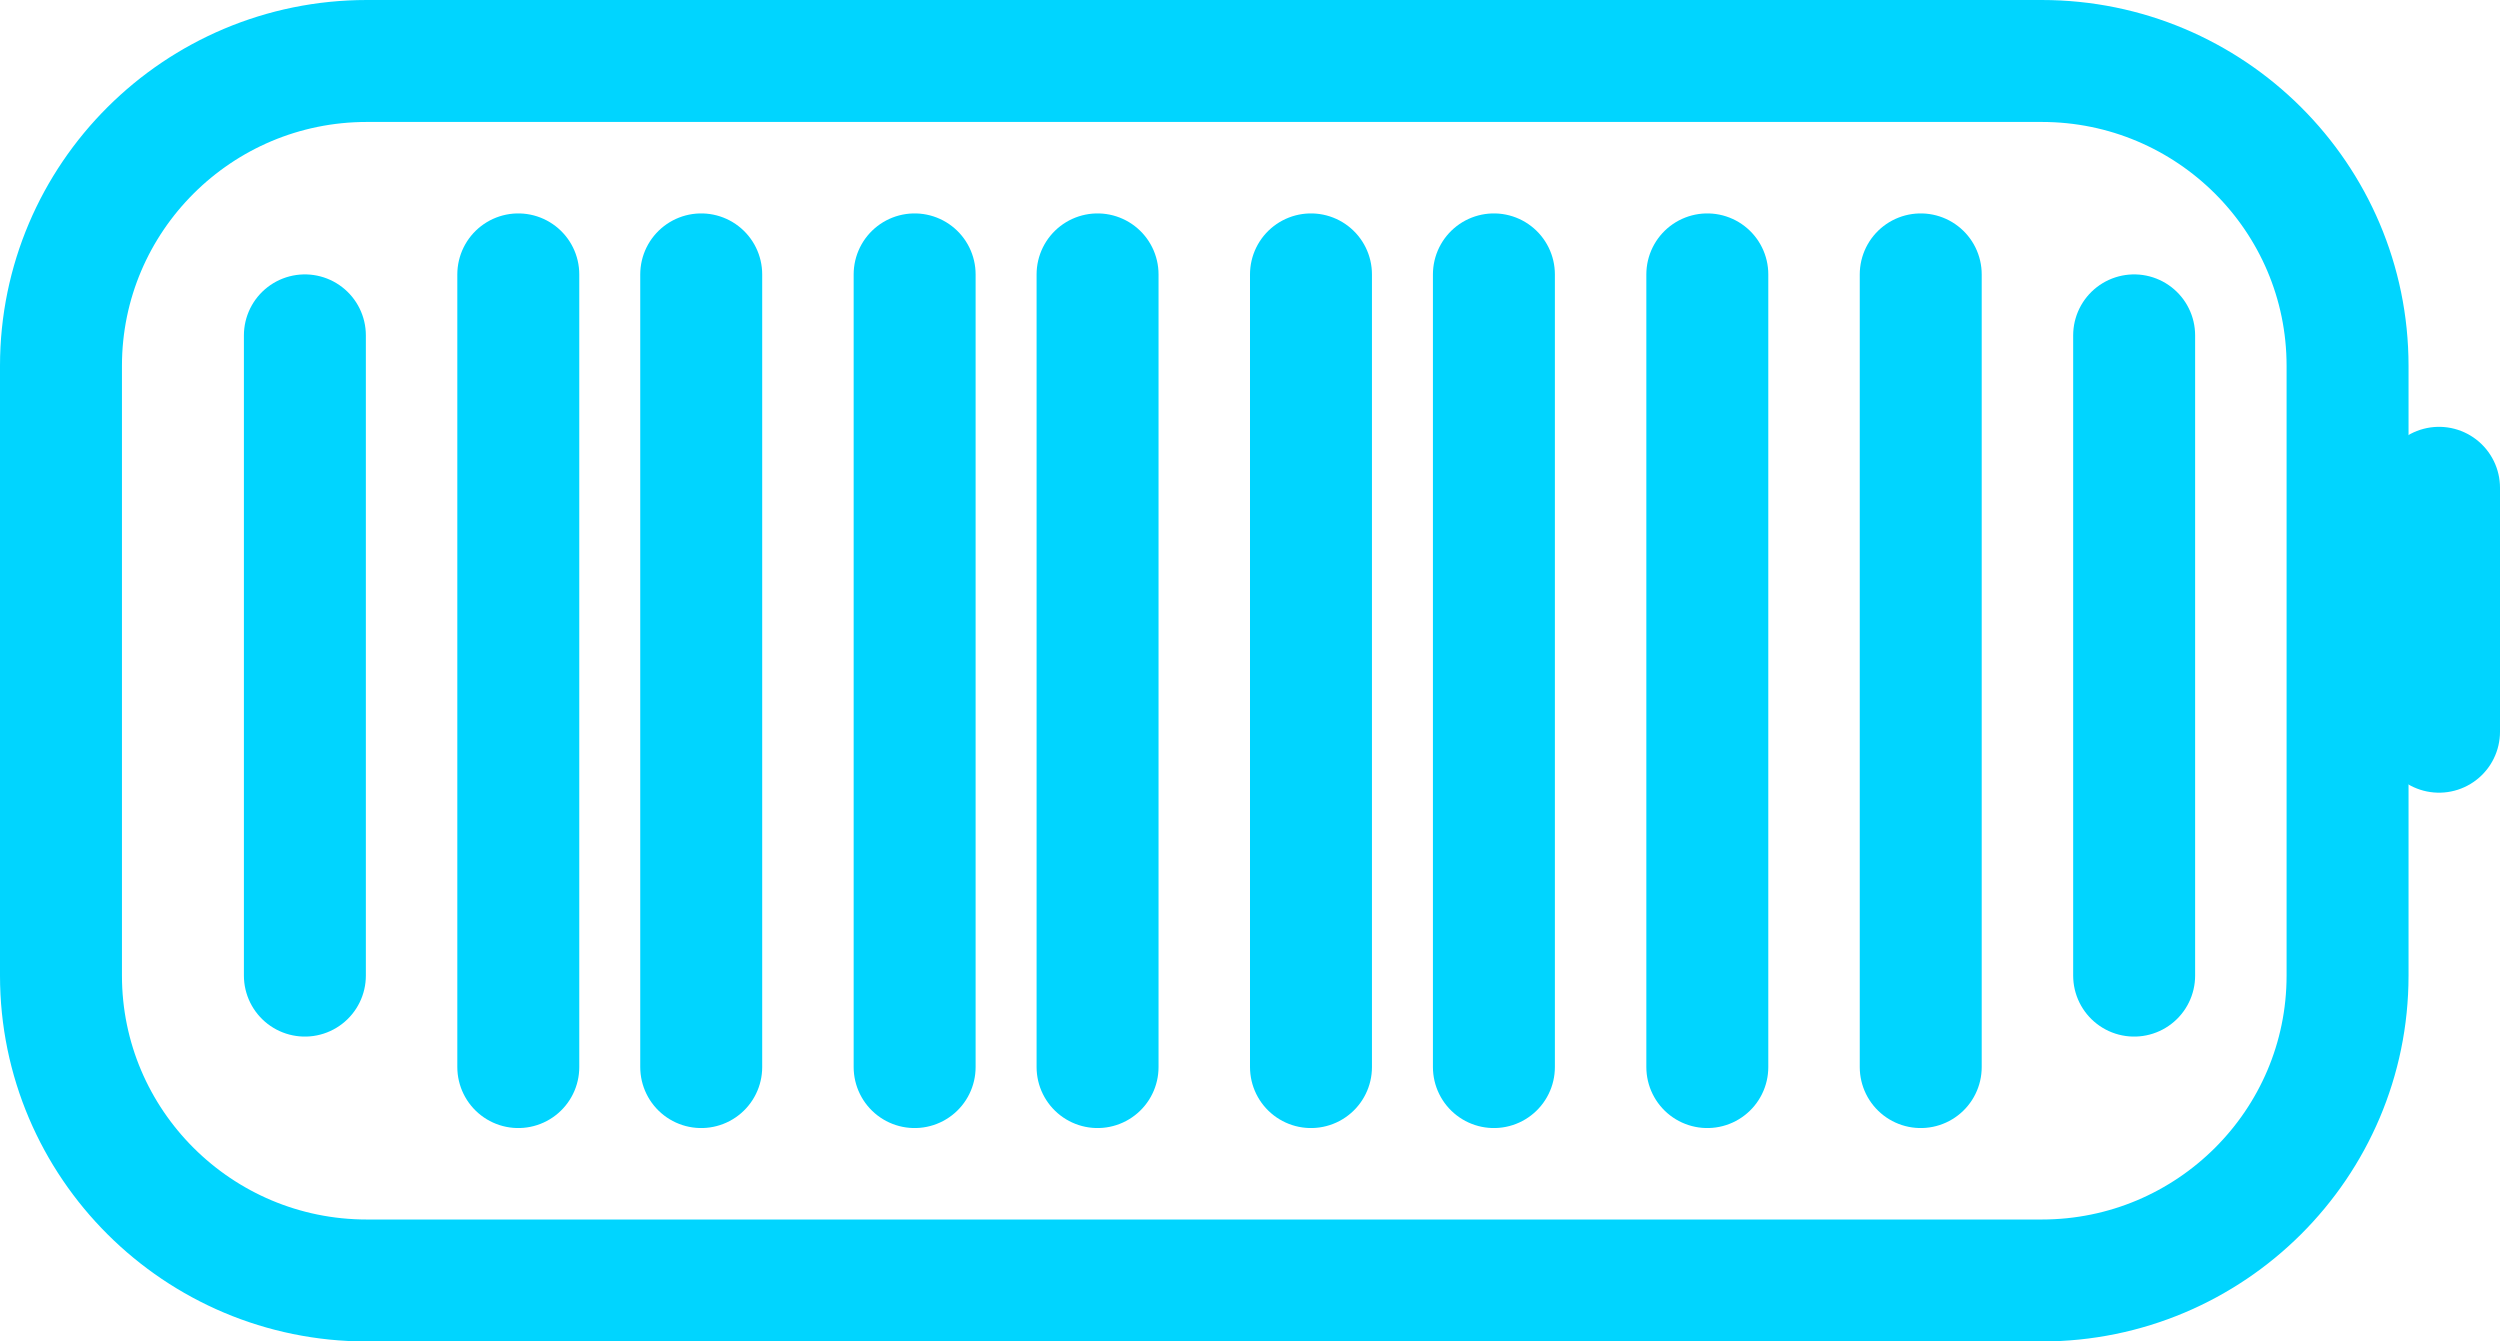 <?xml version="1.0" encoding="UTF-8"?>
<svg width="82px" height="44px" viewBox="0 0 82 44" version="1.1" xmlns="http://www.w3.org/2000/svg" xmlns:xlink="http://www.w3.org/1999/xlink">
    <!-- Generator: Sketch 49.3 (51167) - http://www.bohemiancoding.com/sketch -->
    <title>Vector Smart Object.ai</title>
    <desc>Created with Sketch.</desc>
    <defs></defs>
    <g id="Page-1" stroke="none" stroke-width="1" fill="none" fill-rule="evenodd" stroke-linecap="round" stroke-linejoin="round">
        <g id="Vector-Smart-Object.ai" transform="translate(2, 2)" stroke="#00D5FF" stroke-width="4">
            <path d="M64.967,40 C70.504,40 75,35.519 75,30 L75,10 C75,4.481 70.504,0 64.967,0 L10.033,0 C4.496,0 0,4.481 0,10 L0,30 C0,35.519 4.496,40 10.033,40 L64.967,40 Z" id="Stroke-1"></path>
            <path d="M78,14 L78,22" id="Stroke-3"></path>
            <path d="M8,9 L8,30" id="Stroke-5"></path>
            <path d="M41,7 L41,33" id="Stroke-7"></path>
            <path d="M15,7 L15,33" id="Stroke-9"></path>
            <path d="M47,7 L47,33" id="Stroke-11"></path>
            <path d="M21,7 L21,33" id="Stroke-13"></path>
            <path d="M54,7 L54,33" id="Stroke-15"></path>
            <path d="M28,7 L28,33" id="Stroke-17"></path>
            <path d="M61,7 L61,33" id="Stroke-19"></path>
            <path d="M34,7 L34,33" id="Stroke-21"></path>
            <path d="M68,9 L68,30" id="Stroke-23"></path>
        </g>
    </g>
</svg>